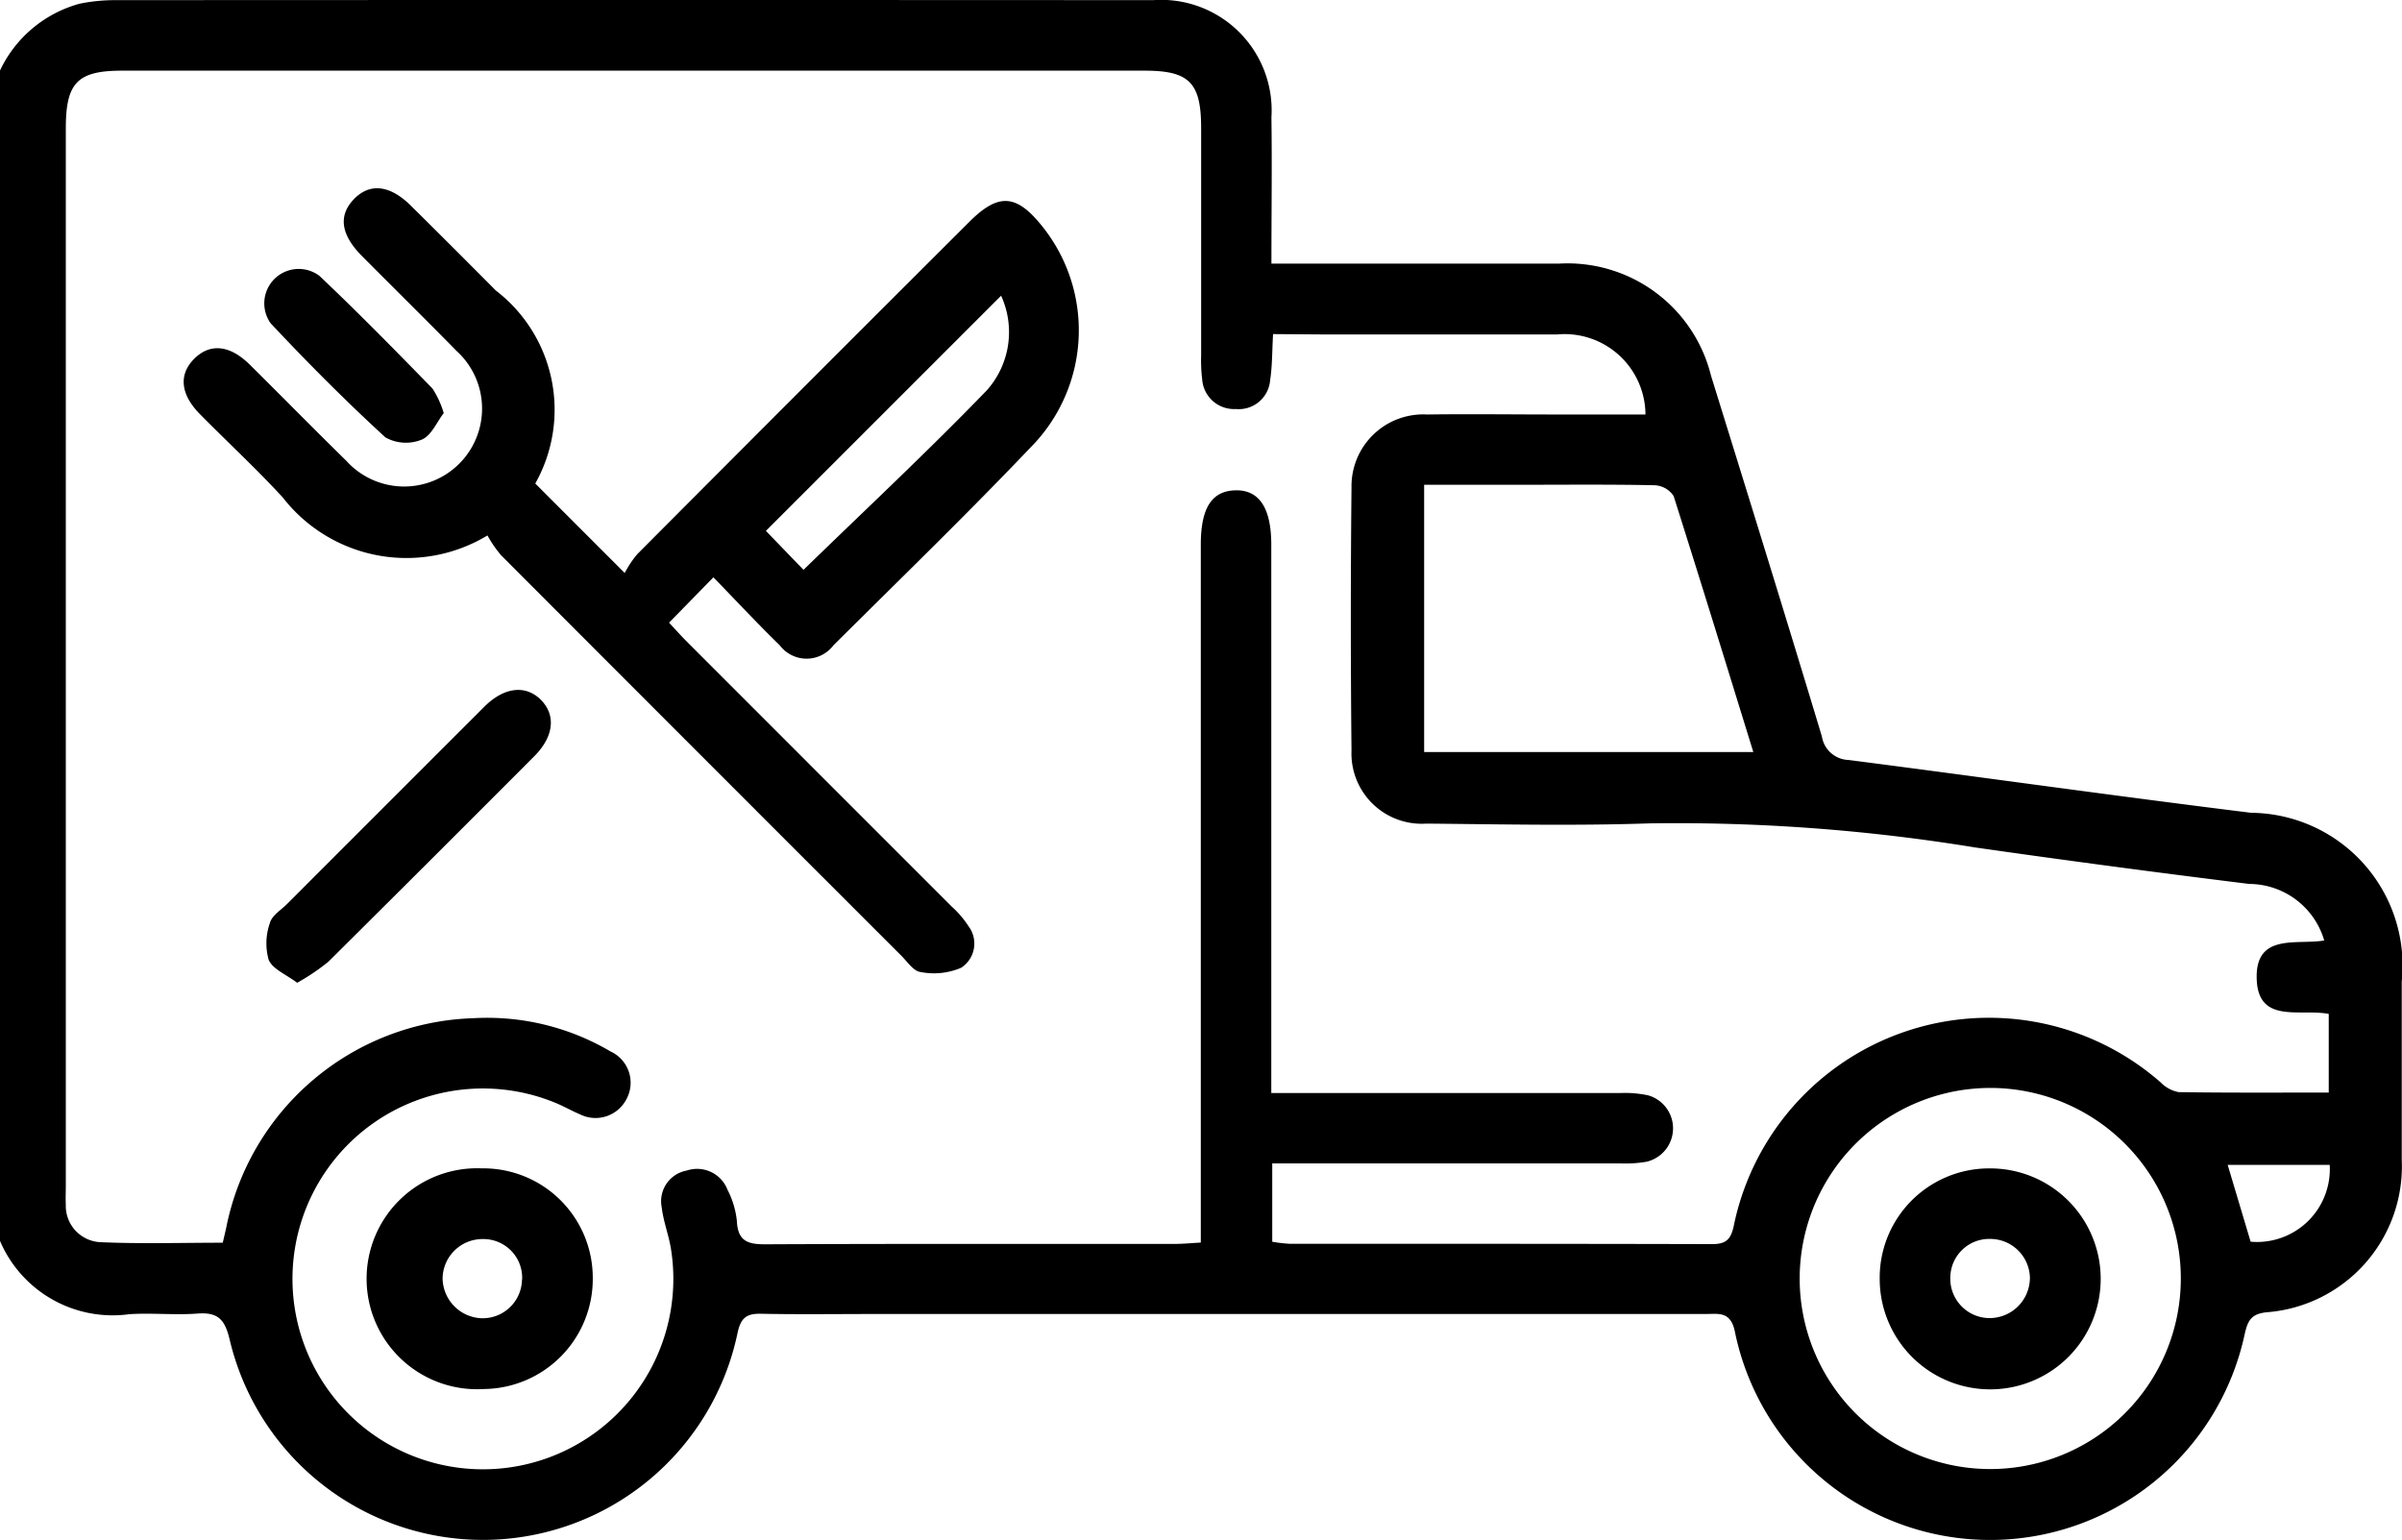 <svg xmlns="http://www.w3.org/2000/svg" width="50" height="32.059" viewBox="0 0 50 32.059">
  <g id="Group_77" data-name="Group 77" transform="translate(-4665.789 -2768.715)">
    <path id="Path_651" data-name="Path 651" d="M104.17,315.243a2.586,2.586,0,0,1,1.658-1.391,3.686,3.686,0,0,1,.726-.074q10.811-.006,21.622,0a2.3,2.3,0,0,1,2.46,2.44c.014.993,0,1.986,0,3.045h.558q2.715,0,5.43,0a3.076,3.076,0,0,1,3.162,2.332c.776,2.5,1.553,5.006,2.309,7.514a.579.579,0,0,0,.553.487c2.8.361,5.586.755,8.383,1.1a3.181,3.181,0,0,1,3.134,3.511c0,1.239,0,2.479,0,3.718a3.046,3.046,0,0,1-2.824,3.17c-.312.037-.381.174-.444.447a5.421,5.421,0,0,1-10.616-.056c-.092-.418-.341-.356-.61-.356H122.355c-.783,0-1.566.011-2.348-.005-.3-.006-.417.09-.483.394a5.416,5.416,0,0,1-10.576.133c-.1-.417-.249-.562-.668-.531-.47.035-.947-.017-1.418.013a2.549,2.549,0,0,1-2.693-1.528Zm26.5,5.487c-.02.352-.015.66-.061.96a.654.654,0,0,1-.714.6.664.664,0,0,1-.7-.616,3.174,3.174,0,0,1-.022-.488q0-2.372,0-4.745c0-.947-.247-1.195-1.179-1.195H106.715c-.931,0-1.175.248-1.175,1.2q0,11.006,0,22.012c0,.13-.007.262,0,.391a.756.756,0,0,0,.723.786c.843.037,1.688.011,2.544.011.028-.121.05-.213.071-.307a5.419,5.419,0,0,1,5.145-4.367,5.057,5.057,0,0,1,2.857.693.716.716,0,0,1,.326,1,.724.724,0,0,1-.964.308c-.165-.069-.321-.159-.486-.229a3.964,3.964,0,1,0,2.38,3.026c-.047-.288-.157-.567-.191-.856a.649.649,0,0,1,.52-.77.678.678,0,0,1,.849.4,1.828,1.828,0,0,1,.195.652c.019.422.233.485.6.483,2.837-.013,5.674-.007,8.511-.008.172,0,.343-.017.546-.028v-.639q0-6.946,0-13.892c0-.758.226-1.113.711-1.129.5-.017.756.36.756,1.135q0,5.381,0,10.762v.65h.663q3.3,0,6.6,0a2.3,2.3,0,0,1,.581.048.714.714,0,0,1-.036,1.383,2.621,2.621,0,0,1-.535.034q-3.326,0-6.653,0h-.6v1.631a3.173,3.173,0,0,0,.355.042c2.935,0,5.87,0,8.8.007.28,0,.388-.087.45-.37a5.422,5.422,0,0,1,8.891-2.994.707.707,0,0,0,.371.2c1.038.016,2.076.009,3.125.009v-1.637c-.6-.116-1.487.222-1.5-.755-.015-.934.844-.677,1.406-.774a1.634,1.634,0,0,0-1.56-1.177q-2.861-.353-5.716-.761a38.534,38.534,0,0,0-6.765-.5c-1.547.053-3.1.019-4.647.005a1.463,1.463,0,0,1-1.56-1.52q-.028-2.739,0-5.478a1.494,1.494,0,0,1,1.573-1.519c.9-.012,1.794,0,2.69,0h1.856a1.684,1.684,0,0,0-1.833-1.667c-1.647,0-3.294,0-4.94,0Zm3.145,3.136v5.565h6.852c-.556-1.8-1.1-3.569-1.659-5.33a.5.5,0,0,0-.394-.224c-.928-.02-1.856-.01-2.783-.01h-2.015m7.816,16.51a3.967,3.967,0,1,0,3.989-3.953,3.971,3.971,0,0,0-3.989,3.953m11.033-2.352h-2.124l.478,1.6a1.516,1.516,0,0,0,1.646-1.6" transform="translate(4561.619 2454.94)"/>
    <path id="Path_652" data-name="Path 652" d="M136.789,344.02l-.922.943c.12.128.234.257.355.379q2.765,2.767,5.531,5.533a2.058,2.058,0,0,1,.347.406.6.6,0,0,1-.154.867,1.447,1.447,0,0,1-.846.087c-.145-.017-.273-.215-.4-.341q-4.168-4.165-8.33-8.335a2.515,2.515,0,0,1-.283-.412,3.26,3.26,0,0,1-4.261-.791c-.551-.6-1.151-1.153-1.724-1.734-.409-.414-.446-.827-.118-1.154s.739-.288,1.154.122c.672.665,1.334,1.34,2.008,2a1.622,1.622,0,1,0,2.3-2.282c-.651-.663-1.313-1.315-1.968-1.974-.446-.448-.5-.847-.171-1.188s.747-.3,1.189.139q.886.877,1.764,1.762a3.13,3.13,0,0,1,.822,4.019l1.862,1.863a2.113,2.113,0,0,1,.263-.394q3.451-3.465,6.912-6.918c.606-.605.98-.58,1.521.1a3.462,3.462,0,0,1-.145,4.49c-1.368,1.442-2.8,2.828-4.207,4.228a.7.7,0,0,1-1.116,0c-.465-.453-.908-.929-1.378-1.412m1.089-.971.783.811c1.288-1.253,2.583-2.462,3.813-3.734a1.822,1.822,0,0,0,.3-1.973l-4.9,4.9" transform="translate(4543.849 2436.715)"/>
    <path id="Path_653" data-name="Path 653" d="M152.486,453.407a2.291,2.291,0,0,1-2.271,2.321,2.3,2.3,0,1,1-.043-4.594,2.279,2.279,0,0,1,2.314,2.273m-1.47.04a.807.807,0,0,0-.816-.841.831.831,0,0,0-.84.828.844.844,0,0,0,.8.82.819.819,0,0,0,.853-.807" transform="translate(4525.642 2341.904)"/>
    <path id="Path_654" data-name="Path 654" d="M136.115,400.98c-.227-.172-.511-.283-.593-.479a1.273,1.273,0,0,1,.028-.77c.042-.152.23-.265.356-.391q2.053-2.055,4.108-4.108c.418-.417.876-.46,1.191-.125.3.319.247.756-.154,1.158q-2.137,2.143-4.285,4.277a4.5,4.5,0,0,1-.651.439" transform="translate(4535.859 2388.194)"/>
    <path id="Path_655" data-name="Path 655" d="M138.806,348.243c-.143.184-.258.47-.457.551a.873.873,0,0,1-.757-.047c-.828-.759-1.623-1.558-2.391-2.378a.717.717,0,0,1,1.016-.986c.805.761,1.581,1.554,2.355,2.347a1.939,1.939,0,0,1,.235.513" transform="translate(4536.219 2429.073)"/>
    <path id="Path_656" data-name="Path 656" d="M327.417,451.137a2.3,2.3,0,1,1-2.273,2.313,2.277,2.277,0,0,1,2.273-2.313m.854,2.3a.828.828,0,0,0-.835-.832.81.81,0,0,0-.822.788.82.82,0,0,0,.8.86.84.84,0,0,0,.856-.816" transform="translate(4379.773 2341.902)"/>
  </g>
</svg>
